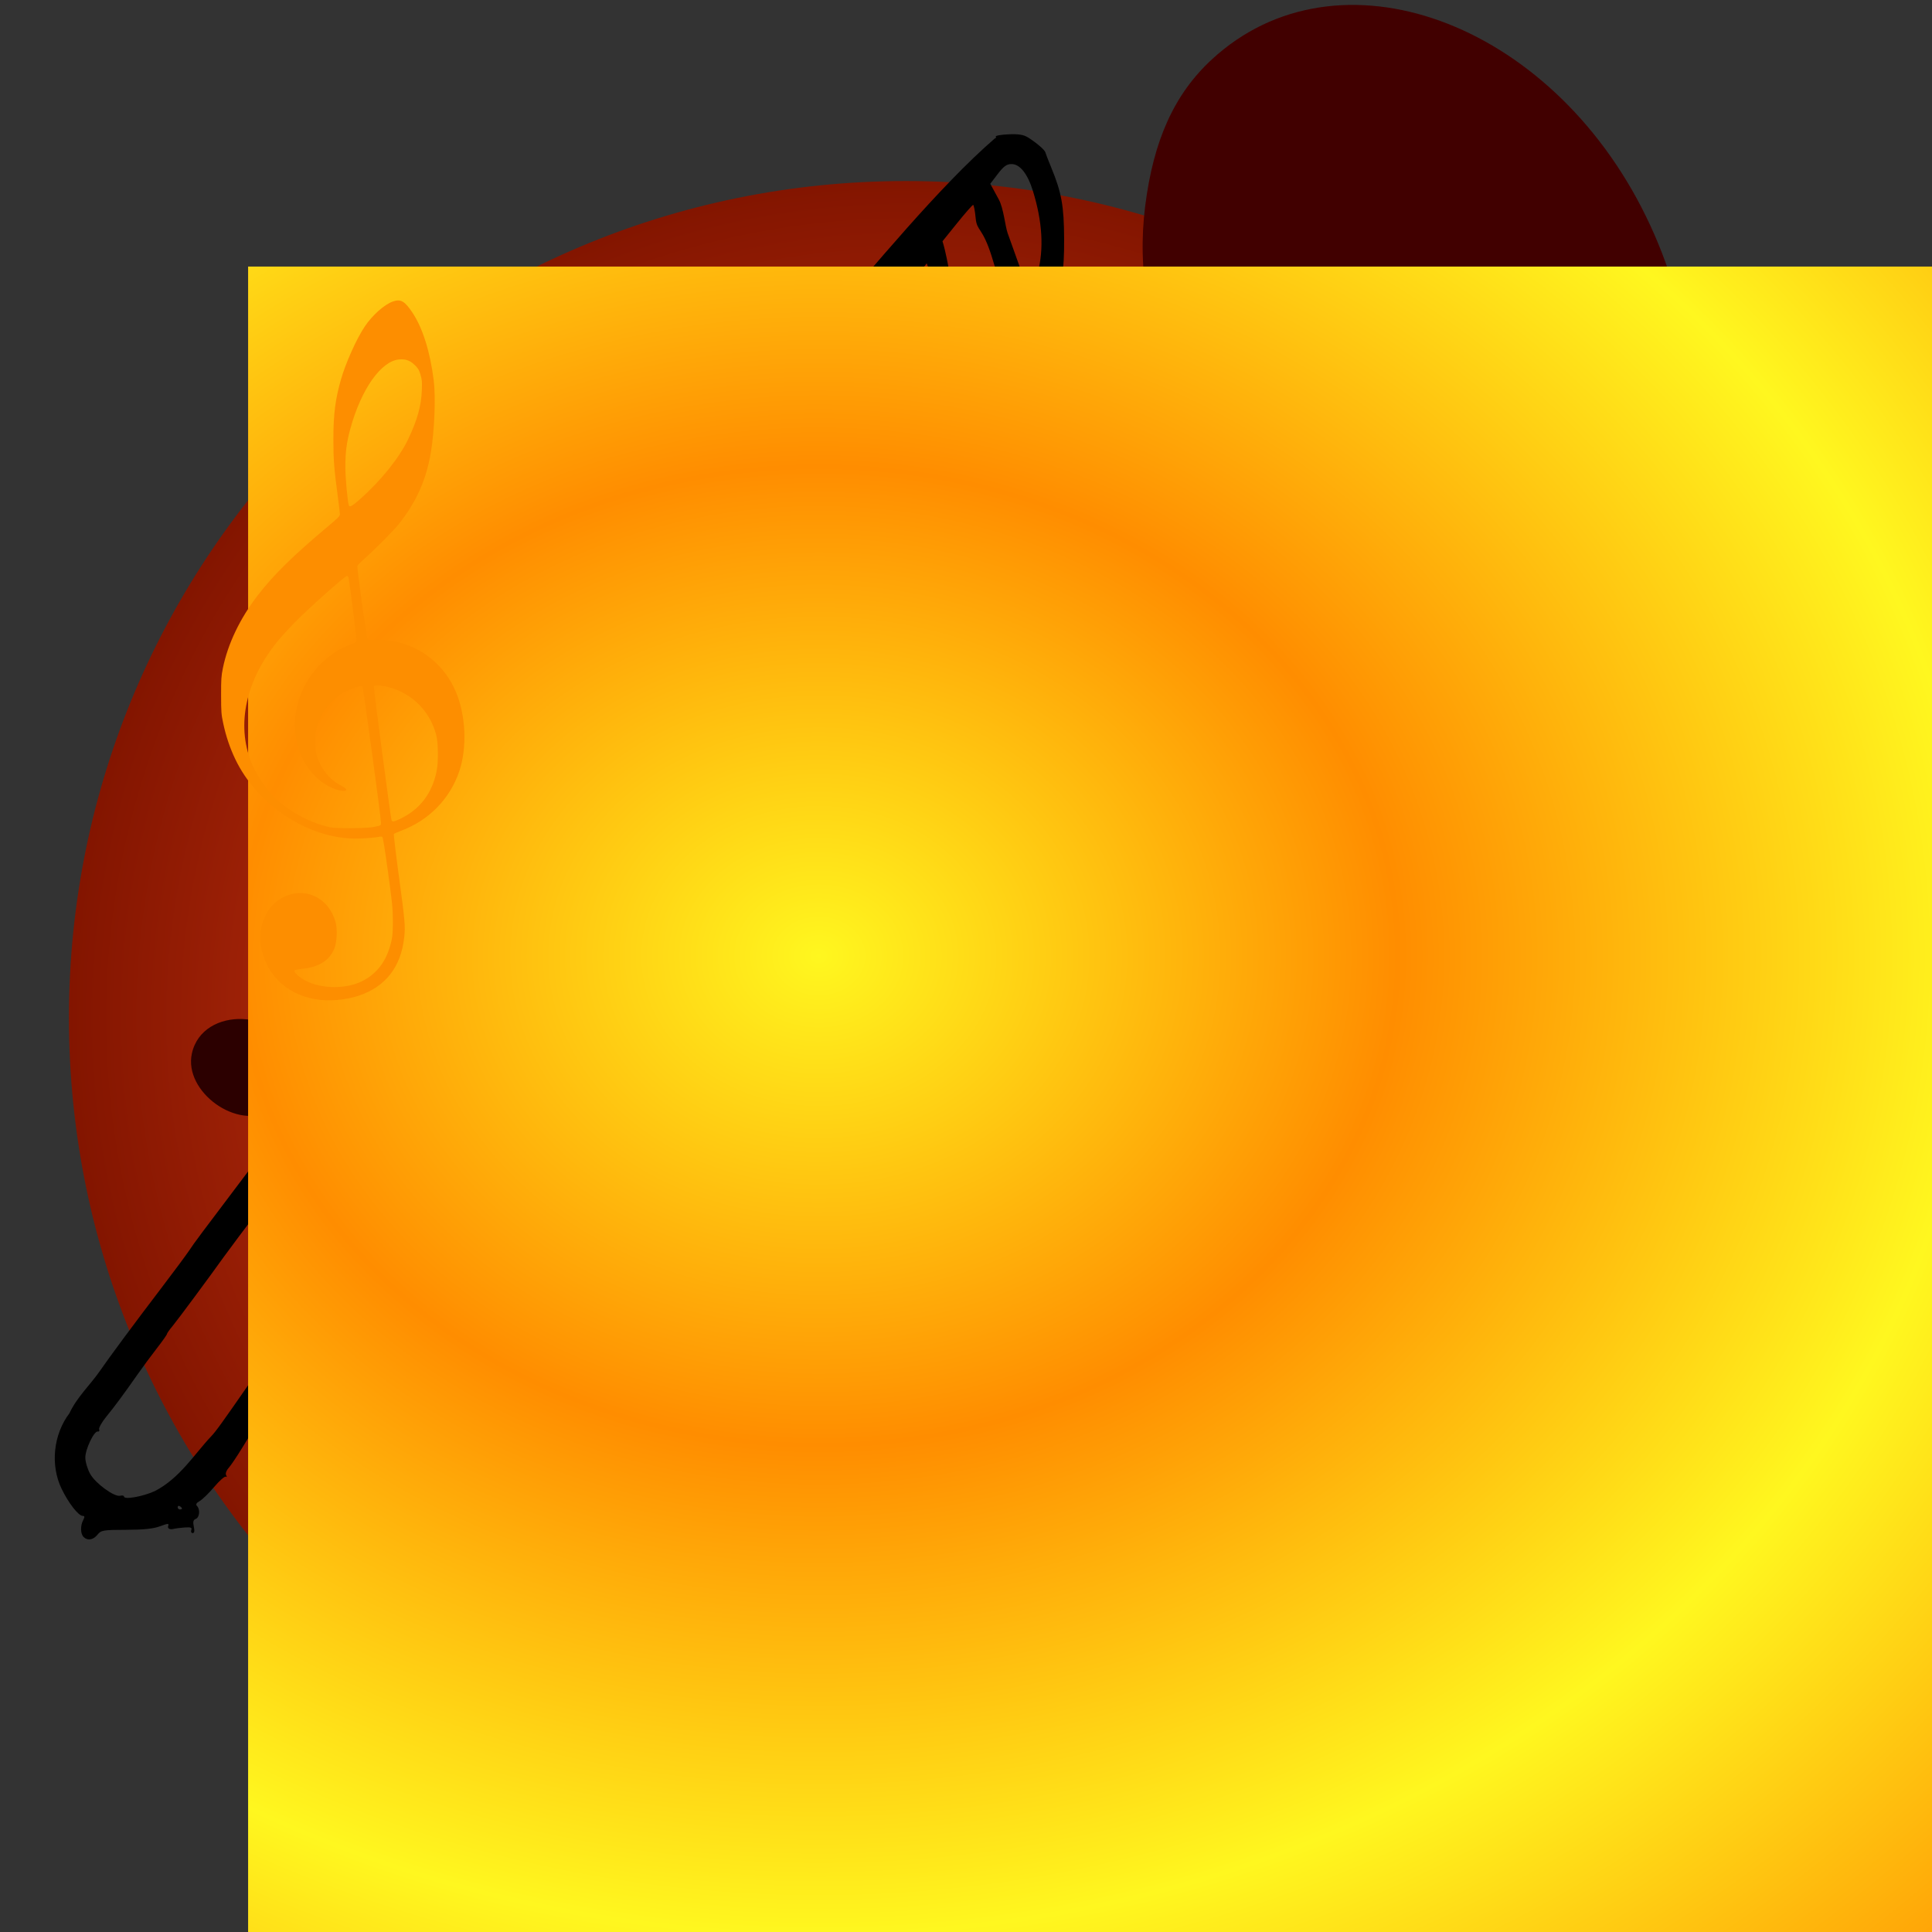 <?xml version="1.0" encoding="UTF-8" standalone="no"?>
<!-- Created with Inkscape (http://www.inkscape.org/) -->

<svg
   xmlns:dc="http://purl.org/dc/elements/1.1/"
   xmlns:cc="http://creativecommons.org/ns#"
   xmlns:rdf="http://www.w3.org/1999/02/22-rdf-syntax-ns#"
   xmlns:svg="http://www.w3.org/2000/svg"
   xmlns="http://www.w3.org/2000/svg"
   xmlns:xlink="http://www.w3.org/1999/xlink"
   xmlns:sodipodi="http://sodipodi.sourceforge.net/DTD/sodipodi-0.dtd"
   xmlns:inkscape="http://www.inkscape.org/namespaces/inkscape"
   width="1024"
   height="1024"
   id="svg2"
   version="1.1"
   inkscape:version="0.48.4 r9939"
   sodipodi:docname="icon.svg"
   inkscape:export-filename="/home/ben/Dropbox/Red Jackets/RedJacketsFakebook/images/icon_256_2.png"
   inkscape:export-xdpi="90"
   inkscape:export-ydpi="90">
  <rect width="100%" height="100%" fill="#333333" stroke="none"/>
  <defs
     id="defs4">
    <linearGradient
       id="linearGradient4052">
      <stop
         id="stop4054"
         offset="0"
         style="stop-color:#ff4d1f;stop-opacity:1;" />
      <stop
         id="stop4056"
         offset="1"
         style="stop-color:#831500;stop-opacity:1;" />
    </linearGradient>
    <linearGradient
       id="linearGradient3817">
      <stop
         style="stop-color:#a57400;stop-opacity:0;"
         offset="0"
         id="stop3819" />
      <stop
         style="stop-color:#000000;stop-opacity:0.3;"
         offset="1"
         id="stop3821" />
    </linearGradient>
    <linearGradient
       id="linearGradient3789">
      <stop
         style="stop-color:#fff71f;stop-opacity:1;"
         offset="0"
         id="stop3791" />
      <stop
         style="stop-color:#ff8d00;stop-opacity:1;"
         offset="1"
         id="stop3793" />
    </linearGradient>
    <radialGradient
       inkscape:collect="always"
       xlink:href="#linearGradient3789"
       id="radialGradient3811"
       cx="157.371"
       cy="306.106"
       fx="157.371"
       fy="306.106"
       r="54.949"
       gradientTransform="matrix(1,0,0,1.015,0,-4.504)"
       gradientUnits="userSpaceOnUse" />
    <radialGradient
       inkscape:collect="always"
       xlink:href="#linearGradient3789"
       id="radialGradient3813"
       cx="167.074"
       cy="295.735"
       fx="167.074"
       fy="295.735"
       r="65.145"
       gradientTransform="matrix(1,0,0,0.845,0,45.964)"
       gradientUnits="userSpaceOnUse"
       spreadMethod="reflect" />
    <radialGradient
       inkscape:collect="always"
       xlink:href="#linearGradient3789"
       id="radialGradient3829"
       gradientUnits="userSpaceOnUse"
       gradientTransform="matrix(1,0,0,1.015,0,-4.504)"
       cx="157.371"
       cy="306.106"
       fx="157.371"
       fy="306.106"
       r="54.949" />
    <radialGradient
       inkscape:collect="always"
       xlink:href="#linearGradient3789"
       id="radialGradient3835"
       gradientUnits="userSpaceOnUse"
       gradientTransform="matrix(1,0,0,0.845,0,45.964)"
       spreadMethod="reflect"
       cx="167.074"
       cy="295.735"
       fx="167.074"
       fy="295.735"
       r="65.145" />
    <radialGradient
       inkscape:collect="always"
       xlink:href="#linearGradient3789-3"
       id="radialGradient3813-4"
       cx="167.074"
       cy="295.735"
       fx="167.074"
       fy="295.735"
       r="65.145"
       gradientTransform="matrix(1,0,0,0.845,0,45.964)"
       gradientUnits="userSpaceOnUse"
       spreadMethod="reflect" />
    <linearGradient
       id="linearGradient3789-3">
      <stop
         style="stop-color:#fff71f;stop-opacity:1;"
         offset="0"
         id="stop3791-2" />
      <stop
         style="stop-color:#ff8d00;stop-opacity:1;"
         offset="1"
         id="stop3793-0" />
    </linearGradient>
    <radialGradient
       inkscape:collect="always"
       xlink:href="#linearGradient3789-3"
       id="radialGradient3833-9"
       gradientUnits="userSpaceOnUse"
       gradientTransform="matrix(1,0,0,0.845,0,45.964)"
       spreadMethod="reflect"
       cx="167.074"
       cy="295.735"
       fx="167.074"
       fy="295.735"
       r="65.145" />
    <linearGradient
       id="linearGradient3876">
      <stop
         style="stop-color:#fff71f;stop-opacity:1;"
         offset="0"
         id="stop3878" />
      <stop
         style="stop-color:#ff8d00;stop-opacity:1;"
         offset="1"
         id="stop3880" />
    </linearGradient>
    <radialGradient
       inkscape:collect="always"
       xlink:href="#linearGradient3789-3"
       id="radialGradient3831-5"
       gradientUnits="userSpaceOnUse"
       gradientTransform="matrix(1,0,0,0.845,0,45.964)"
       spreadMethod="reflect"
       cx="167.074"
       cy="295.735"
       fx="167.074"
       fy="295.735"
       r="65.145" />
    <linearGradient
       id="linearGradient3883">
      <stop
         style="stop-color:#fff71f;stop-opacity:1;"
         offset="0"
         id="stop3885" />
      <stop
         style="stop-color:#ff8d00;stop-opacity:1;"
         offset="1"
         id="stop3887" />
    </linearGradient>
    <radialGradient
       inkscape:collect="always"
       xlink:href="#linearGradient3789-3"
       id="radialGradient3835-8"
       gradientUnits="userSpaceOnUse"
       gradientTransform="matrix(1,0,0,0.845,0,45.964)"
       spreadMethod="reflect"
       cx="167.074"
       cy="295.735"
       fx="167.074"
       fy="295.735"
       r="65.145" />
    <linearGradient
       id="linearGradient3890">
      <stop
         style="stop-color:#fff71f;stop-opacity:1;"
         offset="0"
         id="stop3892" />
      <stop
         style="stop-color:#ff8d00;stop-opacity:1;"
         offset="1"
         id="stop3894" />
    </linearGradient>
    <radialGradient
       r="65.145"
       fy="295.735"
       fx="167.074"
       cy="295.735"
       cx="167.074"
       spreadMethod="reflect"
       gradientTransform="matrix(1,0,0,0.845,0,45.964)"
       gradientUnits="userSpaceOnUse"
       id="radialGradient3900"
       xlink:href="#linearGradient3789-3"
       inkscape:collect="always" />
    <radialGradient
       inkscape:collect="always"
       xlink:href="#linearGradient4052"
       id="radialGradient4050"
       cx="-1510"
       cy="339.714"
       fx="-1510"
       fy="339.714"
       r="404.286"
       gradientUnits="userSpaceOnUse" />
    <radialGradient
       inkscape:collect="always"
       xlink:href="#linearGradient4052"
       id="radialGradient4070"
       gradientUnits="userSpaceOnUse"
       cx="-1510"
       cy="339.714"
       fx="-1510"
       fy="339.714"
       r="404.286" />
    <radialGradient
       inkscape:collect="always"
       xlink:href="#linearGradient3789-3"
       id="radialGradient4072"
       gradientUnits="userSpaceOnUse"
       gradientTransform="matrix(1,0,0,0.845,0,45.964)"
       spreadMethod="reflect"
       cx="167.074"
       cy="295.735"
       fx="167.074"
       fy="295.735"
       r="65.145" />
    <radialGradient
       inkscape:collect="always"
       xlink:href="#linearGradient3789-3"
       id="radialGradient4074"
       gradientUnits="userSpaceOnUse"
       gradientTransform="matrix(1,0,0,0.845,0,45.964)"
       spreadMethod="reflect"
       cx="167.074"
       cy="295.735"
       fx="167.074"
       fy="295.735"
       r="65.145" />
  </defs>
  <sodipodi:namedview
     id="base"
     pagecolor="#000000"
     bordercolor="#666666"
     borderopacity="1.0"
     inkscape:pageopacity="0"
     inkscape:pageshadow="2"
     inkscape:zoom="0.7"
     inkscape:cx="545.76005"
     inkscape:cy="522.95472"
     inkscape:document-units="px"
     inkscape:current-layer="layer1"
     showgrid="false"
     inkscape:window-width="1920"
     inkscape:window-height="1022"
     inkscape:window-x="0"
     inkscape:window-y="0"
     inkscape:window-maximized="1"
     showguides="true"
     inkscape:guide-bbox="true" />
  <g
     inkscape:label="Layer 1"
     inkscape:groupmode="layer"
     id="layer1"
     transform="translate(0,-28.362)">
    <g
       id="g4058"
       transform="matrix(1.097,0,0,1.097,-48.09,-36.55)">
      <path
         transform="translate(1991.429,211.219)"
         d="M -1105.714,339.714 C -1105.714,562.995 -1286.719,744 -1510,744 c -223.281,0 -404.286,-181.005 -404.286,-404.286 0,-223.281 181.005,-404.286 404.286,-404.286 223.281,0 404.286,181.005 404.286,404.286 z"
         sodipodi:ry="404.28571"
         sodipodi:rx="404.28571"
         sodipodi:cy="339.71429"
         sodipodi:cx="-1510"
         id="path4042"
         style="fill:url(#radialGradient4070);fill-opacity:1;stroke:none"
         sodipodi:type="arc" />
      <path
         sodipodi:nodetypes="sscssssscscccsssssssssscsssccsssssscssssscsscsscsccsscccscscscccsccsssssccscsssssssssscsscssscscsssssscssscsssssssssscssssssscscsscscssssssscscscsssscsscssssscssscssscssscsssccssscscsscsscsscssssscccccccscscsscssccsssssccscccccc"
         inkscape:connector-curvature="0"
         id="path4036"
         d="m 684.195,739.871 c -33.752,-2.217 -48.724,-5.568 -73.163,-16.376 -8.634,-3.819 -16.343,-6.299 -17.13,-5.512 -2.368,2.368 -23.319,-9.452 -43.072,-24.301 -30.878,-23.211 -58.558,-65.099 -70.671,-106.943 -8.277,-28.592 -1.121,-69.202 17.918,-101.689 14.686,-25.059 52.925,-60.673 83.303,-77.582 3.326,-1.852 12.077,-6.643 19.447,-10.648 7.369,-4.005 15.086,-10.529 17.148,-14.498 5.253,-10.11 3.61,-36.991 -2.261,-36.991 -5.73,0 -8.814,-4.288 -6.82,-9.483 1.193,-3.11 2.531,-3.263 5.679,-0.65 3.453,2.866 4.166,-1.089 4.415,-24.488 0.163,-15.348 1.19,-31.094 2.283,-34.991 1.389,-4.955 -0.872,-12.764 -7.519,-25.972 -15.09,-29.983 -20.535,-59.76 -16.625,-90.935 4.008,-31.964 14.152,-54.273 32.273,-70.976 60.734,-55.983 163.496,-18.777 209.725,75.933 46.55,95.369 12.517,190.569 -70.509,197.234 -19.076,1.531 -53.849,-6.646 -68.174,-16.032 -6.632,-4.346 -6.716,-4.217 -8.785,13.614 -2.002,17.246 -1.647,18.657 8.467,33.636 25.15,37.249 32.28,44.359 51.738,51.591 l 18.538,6.891 2.847,-11.002 c 6.113,-23.621 5.516,-28.206 -4.003,-30.765 -4.808,-1.292 -14.187,-1.126 -20.842,0.369 -15.075,3.387 -18.171,0.523 -13.788,-12.755 l 3.421,-10.366 11.644,5.626 c 6.404,3.094 14.992,5.626 19.084,5.626 11.927,0 38.435,6.192 45.431,10.612 6.006,3.795 9.961,12.612 14.108,31.461 1.009,4.585 4.33,8.514 8.011,9.476 3.53,0.923 5.412,3.059 4.293,4.87 -1.097,1.775 -3.241,2.456 -4.766,1.513 -3.672,-2.269 -3.531,-0.927 2.87,27.37 3.019,13.346 9.551,31.434 14.515,40.195 26.938,47.545 30.009,100.497 7.936,136.833 -17.662,29.074 -34.035,42.797 -74.243,62.224 -40.454,19.546 -50.565,21.306 -102.721,17.88 z m -52.393,-26.654 c -1.479,-1.389 -10.058,-6.274 -19.065,-10.856 -16.895,-8.595 -26.532,-15.054 -52.105,-34.925 l -14.887,-11.568 14.887,13.647 c 8.188,7.506 20.586,17.291 27.551,21.744 8.736,5.585 12.184,9.61 11.116,12.975 -0.977,3.078 0.796,5.924 4.807,7.713 8.051,3.593 31.305,4.658 27.695,1.269 z m 13.439,-34.035 c -4.236,-3.791 -20.594,-10.521 -20.594,-8.473 0,1.364 3.685,3.935 8.188,5.715 8.459,3.343 14.579,4.704 12.406,2.759 z m 57.731,-16.01 c -2.575,-7.779 -5.54,-15.113 -6.589,-16.298 -1.05,-1.185 -7.905,1.824 -15.236,6.686 -7.33,4.863 -15.002,8.847 -17.049,8.854 -2.047,0.006 -3.722,1.353 -3.722,2.99 0,1.638 -0.044,3.982 -0.099,5.21 -0.115,2.596 16.974,5.669 34.903,6.277 l 12.473,0.423 -4.681,-14.143 z m 24.949,5.147 c -2.635,-6.981 -2.531,-10.38 0.465,-15.177 2.123,-3.4 3.433,-6.386 2.91,-6.636 -0.523,-0.25 -5.308,-2.877 -10.633,-5.837 -16.599,-9.227 -18.026,-4.685 -7.536,23.991 3.595,9.828 6.144,12.654 11.41,12.654 6.309,0 6.544,-0.626 3.385,-8.996 z m -131.56,-3.537 c -14.95,-10.693 -39.4,-36.83 -45.798,-48.959 -3.324,-6.301 -6.103,-10.363 -6.175,-9.027 -0.468,8.64 22.274,37.134 42.224,52.904 8.112,6.412 15.634,11.617 16.715,11.565 1.081,-0.052 -2.054,-2.969 -6.967,-6.483 z m 161.791,0.576 c 6.358,-5.298 6.553,-6.214 2.242,-10.525 -5.268,-5.268 -13.943,-3.721 -19.991,3.566 -3.252,3.919 -2.964,5.342 1.789,8.817 7.129,5.213 7.531,5.166 15.959,-1.858 z m 61.793,-12.363 c 10.4,-11.205 25.084,-34.476 19.624,-31.101 -1.962,1.213 -5.769,6.462 -8.46,11.666 -2.691,5.204 -11.056,15.349 -18.588,22.545 -7.532,7.196 -11.015,11.672 -7.74,9.947 3.275,-1.725 10.099,-7.601 15.164,-13.057 z m -180.411,8.048 c 0,-2.399 2.68,-5.795 5.955,-7.548 3.275,-1.753 5.955,-2.479 5.955,-1.613 0,0.866 6.233,-3.184 13.852,-9 7.619,-5.815 18.997,-13.511 25.285,-17.101 8.563,-4.888 11.439,-8.44 11.456,-14.146 0.033,-10.907 4.032,-14.812 36.32,-35.46 28.278,-18.084 28.786,-18.611 25.477,-26.393 -1.857,-4.367 -5.112,-10.039 -7.232,-12.602 -2.12,-2.564 -4.732,-9.263 -5.804,-14.887 -4.301,-22.562 -14.456,-34.051 -40.733,-46.081 -31.593,-14.464 -67.597,-12.77 -102.835,4.839 -77.845,38.9 -68.27,130.337 18.747,179.019 11.303,6.324 13.557,6.485 13.557,0.974 z m 14.316,1.161 c -0.587,-1.76 -2.34,-3.201 -3.895,-3.201 -1.556,0 -3.309,1.44 -3.896,3.201 -0.587,1.76 1.166,3.201 3.896,3.201 2.729,0 4.482,-1.44 3.895,-3.201 z m 136.044,-20.29 c 8.188,-5.721 15.477,-10.846 16.199,-11.391 0.721,-0.544 -0.787,-3.088 -3.352,-5.653 -4.233,-4.233 -5.531,-4.214 -14.063,0.198 -5.17,2.673 -8.745,5.92 -7.945,7.215 0.8,1.295 -0.202,2.354 -2.228,2.354 -2.025,0 -7.369,2.415 -11.874,5.367 -7.72,5.059 -7.906,5.682 -3.232,10.847 5.403,5.97 4.924,6.132 26.494,-8.938 z m -53.594,-9.261 c -1.012,-1.638 -3.436,-2.957 -5.386,-2.932 -2.131,0.027 -1.764,1.198 0.92,2.932 5.72,3.697 6.751,3.697 4.466,0 z m 84.159,-19.554 c -1.007,-1.007 -4.683,-0.927 -8.168,0.18 -5.176,1.643 -5.673,2.81 -2.713,6.376 3.177,3.828 4.182,3.806 8.167,-0.18 2.5,-2.5 3.721,-5.369 2.713,-6.376 z m -281.091,-20.666 c -0.948,-2.47 -2.859,-11.514 -4.247,-20.098 l -2.523,-15.606 1.139,17.044 c 1.048,15.672 3.03,23.152 6.134,23.152 0.671,0 0.444,-2.021 -0.504,-4.492 z m 211.819,-5.617 c 3.275,-2.524 4.615,-4.626 2.977,-4.67 -1.637,-0.044 -6.997,3.334 -11.91,7.506 -9.147,7.769 -1.801,5.436 8.932,-2.837 z m 41.684,-3.236 c 5.955,-4.849 5.955,-4.849 0,-1.925 -3.275,1.608 -8.634,5.105 -11.91,7.772 -5.955,4.849 -5.955,4.849 0,1.925 3.275,-1.608 8.634,-5.105 11.91,-7.772 z m 55.037,0.69 c -0.024,-3.685 -1.344,-8.709 -2.932,-11.165 -2.147,-3.322 -2.898,-1.606 -2.932,6.699 -0.024,6.141 1.294,11.165 2.932,11.165 1.638,0 2.957,-3.015 2.932,-6.699 z m -4.392,-23.819 c -2.901,-10.437 -11.259,-29.212 -12.468,-28.004 -1.316,1.316 11.243,34.703 13.053,34.703 0.702,0 0.438,-3.015 -0.586,-6.699 z m -307.249,-23.075 c 1.183,-8.947 0.895,-11.42 -0.865,-7.444 -2.518,5.686 -4.221,24.669 -1.981,22.083 0.591,-0.682 1.872,-7.27 2.846,-14.639 z m 240.229,12.274 c 0,-1.437 -2.01,-4.281 -4.466,-6.319 -4.848,-4.023 -5.454,-3.061 -2.659,4.223 1.913,4.986 7.125,6.519 7.125,2.097 z m 19.328,-9.827 c 4.693,-2.138 7.073,-5.139 6.095,-7.687 -0.882,-2.299 -1.604,-6.696 -1.604,-9.771 0,-7.716 -20.187,-13.939 -29.335,-9.043 -9.534,5.102 -7.762,13.188 4.771,21.77 6.141,4.205 11.437,7.779 11.77,7.942 0.332,0.163 4.069,-1.282 8.303,-3.211 z m 16.401,-34.934 c 0,-1.492 -4.244,-6.284 -9.431,-10.648 -8.402,-7.07 -9.731,-7.399 -12.183,-3.019 -3.163,5.653 -3.501,5.185 8.215,11.402 10.386,5.511 13.398,6.021 13.398,2.265 z m -32.367,-14.091 c 1.196,-3.04 2.268,-6.913 2.383,-8.607 0.312,-4.589 -17.277,-14.078 -22.43,-12.101 -2.528,0.97 -3.677,0.437 -2.647,-1.229 2.929,-4.739 -3.397,-3.378 -7.549,1.624 -2.894,3.488 -2.995,6.128 -0.426,11.165 1.851,3.629 4.682,10.239 6.293,14.688 2.83,7.819 3.251,7.955 12.565,4.039 5.3,-2.229 10.616,-6.539 11.811,-9.579 z m 42.443,-31.097 c -3.904,-16.52 -7.155,-31.593 -7.224,-33.496 -0.124,-3.425 -13.975,28.201 -15.473,35.33 -0.554,2.639 24.801,26.873 29.396,28.096 0.22,0.058 -2.795,-13.41 -6.699,-29.93 z m -244.913,15.894 c 3.704,-4.722 3.598,-4.828 -1.124,-1.124 -2.866,2.248 -5.21,4.592 -5.21,5.21 0,2.451 2.445,0.873 6.335,-4.086 z m 167.666,-9.387 c 0.913,-1.478 -2.557,-4.158 -7.712,-5.955 -12.954,-4.516 -14.062,-3.995 -5.922,2.786 7.738,6.447 11.122,7.233 13.634,3.168 z m 54.298,-28.578 c 7.335,-21.746 6.164,-26.197 -6.466,-24.579 -4.824,0.618 -6.593,4.404 -9.405,20.115 -2.444,13.655 -2.535,20.478 -0.311,23.174 5.443,6.597 9.054,2.422 16.182,-18.71 z m -53.436,14.579 c -0.989,-0.989 -3.557,-1.095 -5.707,-0.235 -2.375,0.95 -1.67,1.656 1.799,1.799 3.139,0.129 4.897,-0.574 3.908,-1.564 z M 668.036,433.864 c 1.757,-1.203 4.06,-4.532 5.117,-7.398 2.284,-6.19 14.809,-6.967 19.584,-1.215 1.824,2.198 2.576,4.736 1.671,5.641 -0.905,0.905 4.272,2.121 11.504,2.703 l 13.149,1.059 -7.477,-11.91 c -4.112,-6.55 -10.864,-16.379 -15.005,-21.842 l -7.527,-9.932 -5.299,10.33 c -2.915,5.681 -11.565,15.845 -19.224,22.587 -12.498,11.001 -13.195,12.252 -6.806,12.211 3.915,-0.024 8.556,-1.03 10.313,-2.233 z m 19.136,-3.676 c 0,-1.638 -2.01,-2.977 -4.466,-2.977 -2.456,0 -4.466,1.34 -4.466,2.977 0,1.638 2.01,2.977 4.466,2.977 2.456,0 4.466,-1.34 4.466,-2.977 z m -36.161,-81.627 c 0.374,-7.23 -0.38,-13.8 -1.677,-14.6 -1.296,-0.8 -2.455,5.116 -2.575,13.146 -0.271,18.167 3.323,19.396 4.251,1.454 z m -0.482,-39.647 c -0.755,-2.897 -1.422,-1.248 -1.483,3.665 -0.061,4.913 0.557,7.283 1.373,5.267 0.816,-2.016 0.865,-6.035 0.11,-8.932 z"
         style="fill:#410000;fill-opacity:1" />
      <path
         inkscape:connector-curvature="0"
         id="path4023"
         d="m 692.019,751.567 c -5.907,-3.423 -5.626,-4.718 4.227,-19.473 4.841,-7.249 8.717,-13.275 8.614,-13.391 -0.176,-0.198 -10.012,2.59 -20.449,5.795 -7.554,2.32 -26.165,7.636 -36.339,10.379 -11.114,2.997 -12.32,2.665 -13.584,-3.742 -1.003,-5.083 -0.224,-6.371 4.765,-7.873 8.343,-2.511 76.043,-21.481 76.664,-21.481 1.142,0 3.605,-3.313 15.994,-21.512 5.454,-8.011 15.125,-22.094 21.492,-31.294 6.367,-9.2 12.201,-17.707 12.965,-18.904 0.764,-1.197 2.678,-3.992 4.252,-6.211 1.575,-2.219 6.71,-9.661 11.411,-16.537 4.701,-6.876 10.914,-15.956 13.806,-20.179 2.892,-4.222 5.884,-8.649 6.648,-9.838 3.252,-5.058 12.595,-18.44 13.659,-19.563 0.637,-0.672 1.158,-1.478 1.158,-1.79 0,-0.313 0.417,-1.072 0.926,-1.687 0.509,-0.615 3.21,-4.362 6.001,-8.326 2.791,-3.964 7.589,-10.423 10.662,-14.354 3.073,-3.931 8.303,-10.689 11.623,-15.018 3.32,-4.329 6.633,-8.588 7.363,-9.464 0.73,-0.876 2.157,-3.221 3.173,-5.211 1.923,-3.769 3.781,-5.068 6.021,-4.209 2.83,1.086 2.353,6.648 -0.719,8.391 -0.746,0.423 -6.937,10.354 -13.759,22.069 -11.311,19.425 -23.429,38.109 -57.058,87.976 -6.526,9.677 -18.024,26.763 -25.551,37.968 -7.527,11.205 -14.165,21.017 -14.753,21.805 -2.376,3.182 -11.718,17.328 -11.718,17.744 0,0.245 3.646,-0.544 8.103,-1.753 4.457,-1.209 10.603,-2.766 13.659,-3.46 3.056,-0.693 12.224,-3.23 20.373,-5.637 8.149,-2.407 18.984,-5.553 24.078,-6.992 18.3,-5.169 38.168,-10.992 61.583,-18.047 12.546,-3.78 43.452,-11.784 64.361,-16.669 8.149,-1.904 15.475,-4.027 16.279,-4.718 1.809,-1.555 5.662,-1.634 7.15,-0.146 2.801,2.801 -0.293,7.223 -5.054,7.223 -1.528,0 -14.83,4.384 -29.561,9.743 -25.339,9.217 -46.057,15.889 -77.716,25.027 -7.64,2.205 -18.267,5.32 -23.614,6.922 -5.348,1.602 -10.974,3.247 -12.502,3.656 -3.845,1.03 -39.656,11.546 -50.933,14.957 -13.697,4.143 -17.091,5.117 -22.45,6.443 -6.617,1.637 -5.091,-0.23 -30.61,37.434 -2.689,3.969 -4.686,5.745 -6.671,5.933 -0.255,0.024 -2.041,-0.87 -3.969,-1.988 z m 113.579,-171.562 c 0.293,-0.764 0.174,-1.389 -0.265,-1.389 -0.439,0 -1.038,0.625 -1.331,1.389 -0.293,0.764 -0.174,1.389 0.265,1.389 0.439,0 1.038,-0.625 1.331,-1.389 z m 14.945,-21.762 c 0.315,-0.509 0.131,-0.926 -0.408,-0.926 -0.539,0 -0.981,0.417 -0.981,0.926 0,0.509 0.184,0.926 0.408,0.926 0.225,0 0.666,-0.417 0.981,-0.926 z"
         style="fill:#000000" />
      <path
         inkscape:connector-curvature="0"
         id="path3997"
         d="m 661.588,987.738 c -27.945,-14.194 -40.357,-50.775 -31.71,-93.451 l 4.102,-20.244 -6.59,-7.882 c -12.89,-15.418 -52.068,-46.796 -82.457,-66.039 l -30.847,-19.534 -1.937,9.232 c -1.065,5.078 -5.241,19.555 -9.281,32.172 -5.622,17.559 -6.741,24.066 -4.775,27.74 3.529,6.593 -2.466,17.694 -13.107,24.27 -4.534,2.802 -10.285,7.351 -12.781,10.109 -5.19,5.735 -16.113,6.791 -16.113,1.558 0,-1.901 -14.714,-12.607 -32.698,-23.791 -17.984,-11.184 -45.067,-29.062 -60.185,-39.729 -15.118,-10.667 -28.444,-19.39 -29.613,-19.383 -1.169,0.01 -6.013,9.44 -10.763,20.964 -6.795,16.483 -9.69,20.943 -13.573,20.91 -6.85,-0.059 -24.96,-8.576 -27.509,-12.938 -1.157,-1.981 -5.714,-5.446 -10.125,-7.701 -4.411,-2.255 -8.02,-5.153 -8.02,-6.44 0,-1.288 -3.609,-4.177 -8.02,-6.42 -4.411,-2.243 -8.382,-4.392 -8.825,-4.775 -0.442,-0.383 2.716,-8.718 7.019,-18.522 7.905,-18.011 7.569,-21.952 -1.881,-22.069 -1.688,-0.02 -6.483,-4.757 -10.655,-10.526 -4.172,-5.768 -10.565,-12.046 -14.205,-13.949 -3.641,-1.904 -9.951,-5.988 -14.023,-9.076 -7.347,-5.572 -7.4,-5.787 -6.997,-28.343 0.225,-12.501 1.102,-26.436 1.952,-30.967 1.704,-9.08 16.287,-36.298 23.726,-44.281 4.727,-5.072 4.702,-5.093 -24.296,-20.24 -20.952,-10.944 -30.044,-14.52 -32.682,-12.852 -15.909,10.06 -42.245,-8.828 -38.171,-27.377 5.125,-23.333 43.785,-21.71 49.278,2.068 1.348,5.835 6.271,8.912 37.41,23.377 19.722,9.162 39.248,16.657 43.391,16.657 4.144,0 16.945,4.513 28.446,10.028 19.406,9.306 27.759,10.826 27.759,5.052 0,-1.292 3.054,-3.054 6.786,-3.915 5.33,-1.23 8.21,-4.707 13.419,-16.2 5.638,-12.439 6.086,-14.94 2.985,-16.676 -3.795,-2.124 -2.345,-10.37 1.822,-10.37 1.251,0 8.874,3.332 16.94,7.403 8.066,4.072 16.826,7.403 19.467,7.403 7.532,0 27.425,9.348 27.383,12.868 -0.067,5.596 -4.287,10.104 -8.092,8.644 -4.998,-1.918 -17.583,25.63 -15.174,33.217 1.443,4.545 1.995,4.743 3.872,1.389 2.8,-5.004 17.552,-14.167 22.809,-14.167 6.053,0 13.899,9.055 13.899,16.041 0,8.743 -4.409,7.656 -6.829,-1.683 -2.904,-11.205 -6.76,-11.22 -17.912,-0.068 -14.472,14.471 -13.332,17.945 9.318,28.405 10.519,4.858 58.531,27.842 106.692,51.075 66.06,31.867 95.35,44.632 119.254,51.971 17.428,5.351 35.043,9.729 39.145,9.729 5.197,0 10.887,-3.018 18.77,-9.958 23.525,-20.708 57.902,-31.119 81.593,-24.71 14.149,3.827 30.472,19.169 37.603,35.342 11.156,25.299 6.373,73.139 -10.661,106.645 -13.331,26.222 -38.192,55.831 -61.098,72.768 -27.491,20.327 -62.768,27.632 -83.236,17.236 z M 456.094,844.852 c 0,-2.912 -4.813,-6.026 -6.581,-4.259 -1.768,1.768 1.347,6.581 4.259,6.581 1.277,0 2.322,-1.045 2.322,-2.322 z m -24.573,-17.285 c -15.493,-10.683 -87.837,-53.888 -88.733,-52.993 -1.348,1.348 -5.367,-1.497 46.593,32.984 29.726,19.727 45.942,29.129 46.637,27.043 0.587,-1.759 -1.437,-4.925 -4.497,-7.035 z m 46.678,-24.462 c 6.833,-22.946 6.79,-41.193 -0.106,-44.884 -2.831,-1.515 -5.373,-2.387 -5.649,-1.938 -0.276,0.449 -4.491,12.851 -9.367,27.56 l -8.865,26.743 7.727,4.712 c 4.25,2.591 8.513,4.716 9.473,4.721 0.961,0 4.014,-7.606 6.786,-16.914 z m -22.247,-27.112 c 4.15,-11.255 7.545,-22.012 7.545,-23.905 0,-1.893 -6.389,-7.78 -14.198,-13.083 -14.171,-9.623 -68.996,-39.898 -72.253,-39.898 -0.945,0 -6.772,11.628 -12.949,25.84 l -11.231,25.84 13.438,7.278 13.438,7.278 -1.527,-8.141 c -2.66,-14.179 10.463,-33.24 22.971,-33.363 13.928,-0.138 19.858,18.554 10.668,33.626 l -4.737,7.769 12.119,7.533 c 7.433,4.62 11.629,8.81 10.852,10.835 -0.762,1.985 2.429,5.413 8.004,8.6 5.099,2.914 9.506,5.063 9.793,4.776 0.287,-0.287 3.917,-9.731 8.067,-20.986 z m -52.854,-18.775 c 6.736,-11.494 7.67,-25.966 1.802,-27.892 -4.255,-1.397 -17.3,12.174 -19.278,20.055 -0.895,3.567 -0.931,9.262 -0.079,12.655 2.485,9.902 10.165,7.794 17.556,-4.817 z M 240.164,716.382 c -4.072,-2.697 -8.514,-4.873 -9.871,-4.837 -4.18,0.112 8.922,9.774 13.229,9.756 2.633,-0.01 1.46,-1.728 -3.358,-4.919 z m 47.725,-8.753 c 3.994,-8.765 3.658,-9.105 -2.848,-2.88 -3.142,3.005 -5.297,6.297 -4.79,7.315 1.772,3.557 4.797,1.801 7.638,-4.435 z m -19.346,-8.486 c 0,-8.021 5.782,-27.181 8.203,-27.181 1.234,0 1.501,2.499 0.594,5.553 -8.468,28.49 1.18,35.886 13.897,10.653 2.782,-5.52 7.143,-12.023 9.691,-14.451 9.162,-8.731 6.052,-12.967 -19.336,-26.332 l -23.969,-12.618 -6.261,4.625 c -6.487,4.792 -20.867,31.223 -23.39,42.994 -1.121,5.23 -0.641,6.414 2.164,5.338 1.982,-0.761 10.603,2.583 19.156,7.431 18.122,10.271 19.253,10.505 19.253,3.99 z m 111.644,-75.92 c 4.29,-9.885 5.321,-14.724 3.399,-15.951 -1.688,-1.077 -4.792,2.277 -7.994,8.637 -7.937,15.766 -9.302,21.504 -5.116,21.504 1.968,0 6.303,-6.334 9.712,-14.19 z m -17.997,-8.27 c 5.074,-11.794 5.027,-17.024 -0.153,-17.024 -3.125,0 -15.069,26.737 -13.255,29.672 2.759,4.464 8.293,-0.756 13.408,-12.648 z"
         style="fill:#2c0000;fill-opacity:1" />
      <path
         sodipodi:nodetypes="ccscccscsscccccccsccscssscccsscccssccssssccssccssssssccccssccscssssccssscscccsccssscccsscssccsssccssssccsccscccscsccsccccccscsscssccccssccssscscccccscscsscssscscssssccccscsccccccsccccsccssccsccccccscccccsccssssscccccccscccccsscssssssccccccscssccccccscccccscccccccccssccccccccccsscscscccccccsscsccsscccsssscsssscss"
         inkscape:connector-curvature="0"
         id="path4010"
         d="m 84.214,801.761 c -1.531,-1.531 -1.613,-5.473 -0.171,-8.168 0.797,-1.49 0.738,-2.009 -0.228,-2.009 -2.063,0 -6.88,-6.181 -10.231,-13.128 -5.515,-11.435 -3.967,-26.271 3.804,-36.459 3.508,-7.624 10.174,-13.929 14.406,-20.015 5.242,-7.57 16.72,-23.06 30.207,-40.765 5.763,-7.565 11.732,-15.616 13.266,-17.891 3.106,-4.608 3.04,-4.52 33.029,-44.237 39.719,-52.605 42.676,-56.466 43.834,-57.231 0.635,-0.42 0.717,-0.77 0.182,-0.779 -0.535,-0.011 0.179,-1.301 1.586,-2.871 3.914,-4.045 6.368,-8.783 10.511,-12.547 0.449,-0.19 0.819,-0.891 0.822,-1.558 6.766,-6.9 13.963,-21.102 20.813,-27.69 0.313,-0.286 1.672,-2.155 3.02,-4.154 1.348,-1.999 3.87,-5.153 5.605,-7.009 1.735,-1.856 2.799,-3.375 2.366,-3.375 -0.433,0 0.873,-1.752 2.902,-3.894 2.03,-2.142 3.695,-4.133 3.7,-4.425 0,-0.292 3.544,-5.199 7.865,-10.903 20.144,-26.594 22.562,-29.999 21.547,-30.337 -1.379,-0.46 -9.251,-5.667 -13.257,-8.77 -1.685,-1.305 -2.676,-1.744 -2.2,-0.976 0.475,0.769 -4.389,-3.913 -10.81,-10.405 -13.286,-13.432 -20.85,-23.014 -26.739,-33.869 -2.246,-4.141 -4.471,-7.178 -4.944,-6.749 -0.473,0.429 -0.532,0.209 -0.132,-0.488 0.401,-0.697 0.064,-2.566 -0.747,-4.154 -2.469,-4.83 -5.879,-20.062 -5.879,-26.259 0,-10.093 4.951,-22.539 10.661,-26.8 1.009,-0.753 1.521,-1.877 1.137,-2.497 -0.383,-0.62 -0.236,-0.843 0.328,-0.494 0.564,0.348 2.622,-0.428 4.574,-1.726 7.058,-4.693 24.592,-6.104 39.002,-3.138 7.483,1.54 22.884,7.184 27.541,10.092 1.556,0.972 2.694,0.79 5.813,-0.929 2.133,-1.176 3.767,-2.677 3.631,-3.337 -0.136,-0.66 0.383,-0.958 1.153,-0.662 0.77,0.295 2.817,-0.656 4.551,-2.114 1.733,-1.458 3.474,-2.651 3.87,-2.651 1.727,0 9.756,-6.636 9.172,-7.582 -0.356,-0.575 -0.184,-0.76 0.382,-0.41 2.24,1.385 37.65,-32.192 62.114,-58.898 5.711,-6.235 13.692,-14.879 17.736,-19.21 8.609,-9.22 14.401,-15.628 19.262,-21.31 26.433,-30.74 58.833,-70.161 85.305,-92.998 0.477,0 0.644,-0.363 0.37,-0.806 -0.274,-0.443 2.474,-0.94 6.107,-1.103 4.916,-0.221 7.351,0.173 9.523,1.541 4.075,2.566 8.068,6.002 8.332,7.172 0.123,0.542 1.402,3.845 2.843,7.341 5,12.13 6.163,18.608 6.223,34.66 0.059,15.687 -1.03,21.562 -5.693,30.708 -1.883,6.59 -4.214,8.173 -8.833,14.588 -1.689,2.354 -6.446,8.662 -10.57,14.018 -13.526,22.619 -18.658,22.858 -29.901,39.436 -3.872,5.743 -7.555,11.009 -8.184,11.703 -0.628,0.694 -1.61,1.999 -2.181,2.901 -0.571,0.902 -3.141,4.559 -5.711,8.126 -2.57,3.567 -5.141,7.249 -5.714,8.18 -0.572,0.932 -3.142,4.675 -5.711,8.317 -2.569,3.643 -5.138,7.368 -5.709,8.278 -0.571,0.91 -3.725,5.66 -7.009,10.556 -3.284,4.895 -5.971,10.053 -5.971,11.462 0,2.397 -4.308,8.251 -6.072,8.251 -1.171,0 -10.888,13.507 -10.888,15.134 0,0.764 -0.332,1.184 -0.739,0.932 -5.481,8.967 -14.024,17.563 -19.164,23.979 -1.999,2.439 -3.634,4.693 -3.634,5.009 0,0.316 -3.764,5.844 -8.364,12.286 -4.6,6.442 -12.427,17.469 -17.393,24.506 -4.966,7.036 -10.781,15.083 -12.923,17.881 -2.142,2.798 -3.894,5.374 -3.894,5.723 0,0.349 -1.675,2.679 -3.723,5.178 -2.291,2.795 -3.425,5.06 -2.949,5.886 0.426,0.738 0.41,1.014 -0.035,0.613 -1.056,-0.952 -2.477,0.545 -7.097,7.479 -5.072,7.612 -10.793,15.835 -11.965,17.199 -5.28,8.112 -11.077,16.305 -17.268,23.96 -1.459,1.792 -2.653,3.705 -2.653,4.252 0,0.547 -0.935,1.84 -2.077,2.874 -1.142,1.034 -2.077,2.324 -2.077,2.867 0,0.543 -1.051,2.281 -2.336,3.862 -1.285,1.581 -3.127,3.985 -4.093,5.342 -0.966,1.357 -2.934,4.102 -4.374,6.101 -3.774,5.239 -10.025,14.103 -15.012,21.287 -2.379,3.427 -7.353,10.436 -11.054,15.576 -3.701,5.14 -7.626,10.981 -8.722,12.98 -1.096,1.999 -2.866,4.569 -3.932,5.711 -1.066,1.142 -3.56,4.413 -5.542,7.269 -1.982,2.856 -3.871,5.426 -4.198,5.711 -0.327,0.286 -2.897,3.986 -5.711,8.222 -2.814,4.237 -6.34,9.544 -7.834,11.795 -1.495,2.25 -3.177,4.391 -3.739,4.757 -0.562,0.366 -1.607,1.778 -2.323,3.136 -1.273,2.415 -11.38,17.008 -13.582,19.608 -0.61,0.721 -3.685,5.16 -6.831,9.865 -3.147,4.704 -6.861,9.834 -8.254,11.4 -1.393,1.566 -2.532,3.088 -2.532,3.384 0,0.295 -3.154,4.913 -7.009,10.261 -3.855,5.348 -7.71,10.762 -8.567,12.031 -0.857,1.269 -5.48,7.754 -10.275,14.41 -4.795,6.656 -9.891,13.96 -11.325,16.232 -1.434,2.272 -3.24,4.763 -4.013,5.535 -0.773,0.773 -1.132,1.846 -0.799,2.385 0.333,0.539 0.147,0.852 -0.414,0.695 -1.179,-0.33 -4.399,3.976 -10.657,14.252 -2.434,3.998 -5.326,8.285 -6.425,9.528 -1.149,1.299 -1.664,2.802 -1.211,3.535 0.433,0.702 0.365,1.014 -0.153,0.694 -0.518,-0.32 -3.043,1.9 -5.612,4.934 -2.569,3.034 -5.731,6.111 -7.028,6.838 -1.603,0.899 -2.018,1.661 -1.298,2.382 1.623,1.623 1.259,5.537 -0.581,6.243 -1.224,0.47 -1.466,1.421 -0.956,3.745 0.46,2.096 0.281,3.116 -0.547,3.116 -0.678,0 -0.973,-0.674 -0.657,-1.497 0.448,-1.166 -0.275,-1.433 -3.264,-1.208 -2.111,0.159 -4.306,0.421 -4.877,0.582 -2.199,0.619 -3.546,-0.014 -3.008,-1.415 0.46,-1.199 -0.244,-1.158 -3.927,0.23 -3.173,1.196 -7.986,1.7 -16.429,1.721 -11.112,0.028 -12.073,0.192 -13.834,2.366 -2.084,2.573 -4.803,3.014 -6.726,1.09 z m 47.558,-13.749 c 0,-0.252 -0.467,-0.747 -1.038,-1.1 -0.571,-0.353 -1.038,-0.147 -1.038,0.458 0,0.605 0.467,1.1 1.038,1.1 0.571,0 1.038,-0.206 1.038,-0.458 z m -13.131,-8.416 c 12.047,-6.137 19.475,-18.311 27.129,-26.344 2.329,-2.425 5.034,-6.172 19.178,-26.565 11.117,-15.555 19.702,-28.735 29.906,-42.153 2.998,-3.939 5.247,-7.767 5.452,-7.62 19.652,14.081 16.436,-22.566 16.84,-23.26 0.244,-0.42 0.813,-0.771 0.813,-1.289 15.33,-22.319 29.043,-42.237 43.753,-61.84 5.634,-7.498 10.243,-13.922 10.243,-14.276 0,-0.354 3.621,-5.573 8.047,-11.598 4.426,-6.025 8.515,-11.759 9.086,-12.743 1.581,-2.725 5.997,-8.845 7.494,-10.387 0.733,-0.755 1.332,-1.773 1.332,-2.262 0,-0.489 0.584,-1.508 1.298,-2.262 14.727,-22.214 34.864,-44.844 48.037,-67.569 l 1.599,-2.856 -8.074,-0.01 c -7.936,-0.01 -21.976,-2.713 -29.592,-5.704 l -3.865,-1.518 -5.48,7.025 c -3.014,3.864 -5.947,7.776 -6.518,8.694 -0.571,0.918 -5.214,7.209 -10.317,13.982 -5.103,6.773 -11.313,15.117 -13.801,18.544 -7.853,10.817 -21.554,28.662 -28.628,37.284 -1.83,2.231 -5.326,6.904 -7.768,10.384 -4.625,6.59 -10.756,15.059 -15.584,21.527 -3.883,5.202 -18.331,24.406 -24.626,32.731 -9.107,12.046 -10.804,14.316 -12.682,16.968 -1.011,1.428 -5.557,7.502 -10.102,13.499 -9.635,12.71 -17.745,23.533 -19.844,26.479 -6.454,9.06 -22.52,30.74 -24.728,33.371 -1.504,1.792 -2.735,3.539 -2.735,3.882 0,0.344 -2.22,3.483 -4.932,6.977 -2.713,3.494 -6.801,9.023 -9.086,12.288 -6.888,9.843 -11.218,15.698 -15.329,20.727 -2.149,2.629 -3.684,5.36 -3.412,6.069 0.272,0.709 -0.012,1.178 -0.633,1.042 -1.793,-0.393 -6.068,8.538 -6.049,12.636 0.011,2.052 1.074,5.6 2.366,7.884 2.629,4.649 11.684,11.219 14.49,10.515 1,-0.251 1.817,-0.092 1.817,0.353 0,1.671 9.052,0.087 14.905,-2.608 z M 249.798,520.435 c -166.532,354.618 -83.266,177.309 0,0 z m 136.538,-106.042 c 6.713,-9.019 18.773,-26.69 18.328,-26.857 -0.174,-0.065 -1.599,-0.271 -3.166,-0.456 -1.567,-0.186 -7.901,-1.082 -14.075,-1.99 -6.174,-0.909 -12.602,-1.624 -14.284,-1.589 -1.682,0.034 -4.599,-0.241 -6.482,-0.612 l -3.424,-0.675 3.219,4.77 c 4.727,7.004 10.347,19.716 12.301,27.824 0.941,3.905 1.772,7.104 1.845,7.108 0.074,0 2.656,-3.38 5.738,-7.521 z m -9.787,-33.599 c -0.345,-0.345 -1.241,-0.382 -1.99,-0.082 -0.828,0.331 -0.582,0.578 0.627,0.627 1.095,0.045 1.708,-0.2 1.363,-0.545 z m 36.551,-3.39 c 6.074,-5.607 10.054,-13.429 11.599,-17.984 0.714,-1.332 0.502,-1.762 -0.88,-1.793 -1.001,-0.022 -4.856,-0.508 -8.569,-1.08 -3.712,-0.572 -11.812,-1.677 -17.999,-2.456 l -11.249,-1.416 -6.339,8.178 c -6.28,8.102 -7.691,11.472 -5.516,13.174 0.619,0.485 3.929,1.193 7.356,1.574 11.698,1.302 16.613,1.928 21.287,2.714 7.609,1.279 9.215,1.137 10.311,-0.911 z m -27.963,-21.881 c 0,-0.537 0.462,-1.263 1.026,-1.611 0.589,-0.364 0.763,0.053 0.408,0.977 -0.69,1.799 -1.435,2.128 -1.435,0.634 z m 38.16,-4.931 c -1,-0.261 -2.635,-0.261 -3.634,0 -0.999,0.261 -0.182,0.475 1.817,0.475 1.999,0 2.817,-0.214 1.817,-0.475 z m -7.256,-1.036 c -0.993,-0.26 -2.862,-0.269 -4.154,-0.021 -1.292,0.248 -0.479,0.461 1.805,0.473 2.284,0.011 3.341,-0.192 2.349,-0.452 z m -11.694,-1.411 c -2.856,-0.445 -6.594,-0.783 -8.307,-0.752 -2.599,0.047 -2.427,0.18 1.038,0.8 2.284,0.409 6.023,0.748 8.307,0.752 3.943,0.01 3.89,-0.032 -1.038,-0.8 z m 29.718,-1.769 c 1.399,-1.571 2.695,-3.323 2.879,-3.894 1.169,-3.626 4.634,-9.024 6.13,-9.547 2.827,-0.989 5.356,-4.74 5.381,-7.98 0.025,-3.253 -4.292,-17.358 -7.349,-24.009 -1.05,-2.284 -3.593,-8.826 -5.65,-14.537 -2.058,-5.711 -4.175,-10.828 -4.705,-11.37 -0.53,-0.543 -0.963,-1.828 -0.963,-2.856 0,-1.028 -0.495,-1.869 -1.1,-1.869 -0.605,0 -0.811,-0.467 -0.458,-1.038 0.353,-0.571 0.184,-1.038 -0.375,-1.038 -0.559,0 -5.103,5.49 -10.097,12.201 -4.994,6.711 -10.467,14.004 -12.164,16.207 -2.475,3.216 -2.8,4.186 -1.646,4.916 0.79,0.501 1.94,0.917 2.554,0.926 4.727,1.346 12.459,8.898 13.059,12.736 0.087,0.714 0.234,1.999 0.326,2.856 0.092,0.857 -0.678,3.288 -1.713,5.404 -1.51,3.089 -2.638,3.988 -5.728,4.568 -2.116,0.397 -4.776,1.587 -5.91,2.644 -1.135,1.057 -3.426,1.922 -5.092,1.922 -2.05,0 -3.749,0.907 -5.256,2.806 -2.012,2.536 -5.031,8.399 -4.512,8.764 0.392,0.276 34.463,4.78 37.16,4.912 1.732,0.085 3.586,-0.881 5.228,-2.723 z m -45.294,-0.26 c -1.713,-0.436 -4.283,-0.815 -5.711,-0.843 -2.356,-0.046 -2.404,0.033 -0.519,0.843 1.142,0.491 3.712,0.87 5.711,0.843 l 3.634,-0.05 -3.115,-0.793 z m -12.847,-4.932 c 1.292,-1.647 1.255,-1.684 -0.392,-0.392 -1.73,1.356 -2.28,2.209 -1.425,2.209 0.216,0 1.033,-0.818 1.817,-1.817 z m 6.695,-7.331 c 0.424,-0.965 0.685,-2.14 0.581,-2.611 -0.105,-0.471 0.22,-0.602 0.723,-0.292 1.717,1.061 5.108,-3.975 5.17,-7.679 l 0.062,-3.634 -2.472,4.083 c -1.36,2.245 -2.192,4.537 -1.848,5.093 0.343,0.556 0.126,0.702 -0.483,0.326 -0.625,-0.386 -2.506,1.59 -4.322,4.542 -3.076,4.998 -3.106,5.154 -0.698,3.577 1.385,-0.907 2.865,-2.439 3.289,-3.404 z m 77.78,-22.302 c 1.702,-2.406 4.759,-6.71 6.793,-9.566 4.774,-12.494 15.296,-21.698 20.666,-29.308 12.411,-17.772 14.805,-20.882 19.903,-25.852 3.23,-17.34 -10.115,-43.251 -16.178,-60.422 -17.467,22.859 -34.814,44.312 -53.067,66.719 -2.73,3.34 -3.095,6.147 -1.382,10.635 0.614,1.608 1.316,4.475 1.561,6.372 0.245,1.897 1.005,4.467 1.69,5.711 0.685,1.244 1.342,2.73 1.46,3.301 0.493,2.381 7.793,22.989 8.73,24.647 0.56,0.992 1.019,2.749 1.019,3.904 0,1.156 0.934,2.901 2.077,3.879 1.142,0.978 2.077,2.375 2.077,3.105 0,2.349 1.484,1.352 4.652,-3.126 z m 13.733,-12.162 c -316.088,501.982 -158.044,250.991 0,0 z m 0.345,-2.679 c -371.14,541.905 -192.598,280.813 0,0 z m 58.379,-85.321 c -1.872,-0.624 -7.52,-20.965 -9.96,-28.634 -4.443,-13.962 -7.049,-11.783 -7.646,-18.096 -0.338,-3.569 -0.897,-6.49 -1.243,-6.489 -0.346,4.2e-4 -3.817,3.953 -7.715,8.785 l -7.086,8.784 c 3.208,10.239 4.28,25.022 7.873,32.892 0.819,1.658 2.414,6.52 3.546,10.803 1.131,4.283 2.843,9.633 3.804,11.889 l 1.747,4.101 3.48,-4.027 c 0.026,-2.304 15.462,-18.829 13.201,-20.007 z m 12.371,-20.441 c 3.026,-11.477 2.258,-24.67 -2.293,-39.406 -2.607,-8.44 -6.304,-13.102 -10.391,-13.102 -2.314,0 -3.784,1.059 -6.611,4.762 l -3.636,4.762 4.141,7.634 c 2.277,4.199 3.074,12.876 4.238,16.195 2.821,8.039 9.248,24.886 8.523,26.059 -0.317,0.513 -0.258,2.191 0.13,3.729 l 0.706,2.797 1.647,-3.115 c 0.906,-1.713 2.501,-6.354 3.545,-10.314 z"
         style="fill:#000000" />
      <flowRoot
         transform="matrix(4.294,0,0,4.294,-277.952,-749.355)"
         style="font-size:40px;font-style:normal;font-weight:normal;line-height:125%;letter-spacing:0px;word-spacing:0px;fill:url(#radialGradient4074);fill-opacity:1;stroke:none;font-family:Sans"
         id="flowRoot2985-8"
         xml:space="preserve"><flowRegion
           style="fill:url(#radialGradient3833-9);fill-opacity:1"
           id="flowRegion2987-9"><rect
             style="fill:url(#radialGradient3831-5);fill-opacity:1;stroke:none"
             y="218.286"
             x="102.857"
             height="805.714"
             width="334.286"
             id="rect2989-7" /></flowRegion><flowPara
           style="font-size:144px;fill:url(#radialGradient4072);fill-opacity:1;stroke:none;font-family:Ballpark;-inkscape-font-specification:Ballpark"
           id="flowPara2991-6">R</flowPara></flowRoot>      <path
         style="fill:#fd8e00;fill-opacity:1"
         d="m 196.004,541.927 c -14.098,-2.549 -23.822,-12.136 -26.127,-25.759 -1.348,-7.971 1.844,-17.013 7.565,-21.426 10.934,-8.436 25.172,-3.278 28.611,10.365 0.84,3.333 0.562,9.09 -0.583,12.079 -2.258,5.896 -7.208,9.129 -15.356,10.03 -1.955,0.216 -3.714,0.549 -3.909,0.739 -0.559,0.546 0.903,2.239 3.384,3.92 7.434,5.036 20.724,5.637 29.27,1.323 6.373,-3.217 10.768,-8.508 13.079,-15.744 1.451,-4.545 1.731,-6.749 1.708,-13.468 -0.02,-5.874 -0.259,-8.275 -2.322,-23.359 -1.477,-10.793 -2.467,-16.915 -2.766,-17.1 -0.256,-0.158 -0.804,-0.212 -1.217,-0.12 -2.208,0.493 -7.632,0.923 -11.647,0.923 -23.118,0 -47.691,-16.255 -58.267,-38.545 -2.557,-5.389 -4.43,-10.973 -5.736,-17.102 -0.938,-4.404 -1.018,-5.45 -1.032,-13.564 -0.013,-7.76 0.088,-9.296 0.856,-13.094 2.378,-11.748 8.31,-24.145 16.827,-35.166 7.778,-10.066 17.16,-19.279 34.022,-33.409 4.807,-4.029 5.705,-4.943 5.705,-5.807 0,-0.564 -0.495,-4.724 -1.099,-9.244 -1.751,-13.094 -2.046,-16.978 -2.056,-27.111 -0.013,-11.9 0.957,-19.448 3.714,-28.953 2.346,-8.087 7.488,-19.502 11.451,-25.422 3.663,-5.47 9.576,-10.711 13.655,-12.101 3.736,-1.273 5.666,-0.161 9.386,5.411 4.924,7.374 8.521,18.809 10.265,32.632 1.032,8.178 0.386,24.49 -1.386,34.979 -2.233,13.219 -7.002,23.856 -15.516,34.607 -2.441,3.082 -11.587,12.278 -17.083,17.175 -1.481,1.32 -2.778,2.621 -2.881,2.891 -0.322,0.838 4.517,35.364 4.998,35.661 0.242,0.15 1.686,0.192 3.208,0.094 3.505,-0.225 9.188,0.483 13.191,1.643 11.613,3.365 21.108,11.8 25.997,23.094 5.013,11.58 5.739,27.227 1.803,38.871 -4.444,13.148 -14.501,23.507 -27.717,28.549 -1.955,0.746 -3.691,1.487 -3.859,1.646 -0.168,0.16 0.879,9.025 2.325,19.701 3.079,22.725 3.264,24.811 2.683,30.186 -1.555,14.382 -8.99,23.947 -22.005,28.307 -6.396,2.143 -14.826,2.806 -21.142,1.664 z m 28.343,-83.182 c 3.738,-0.779 3.555,-0.666 3.549,-2.185 -0.013,-2.623 -8.538,-65.27 -8.94,-65.672 -0.612,-0.612 -3.781,0.295 -7.864,2.251 -2.935,1.405 -4.04,2.202 -6.564,4.735 -3.477,3.488 -5.367,6.401 -7.011,10.804 -0.988,2.645 -1.179,3.738 -1.327,7.592 -0.199,5.18 0.291,7.733 2.297,11.959 2.228,4.694 5.921,8.419 10.802,10.895 3.15,1.598 1.987,2.779 -1.792,1.819 -7.005,-1.781 -13.559,-7.453 -17.285,-14.959 -6.12,-12.328 -4.919,-27.27 3.167,-39.424 4.977,-7.48 12.283,-13.311 20.248,-16.158 1.306,-0.467 2.451,-1.05 2.546,-1.296 0.143,-0.374 -3.179,-26.574 -3.853,-30.384 -0.156,-0.884 -0.415,-1.216 -0.946,-1.216 -0.94,0 -18.723,15.864 -25.219,22.497 -2.693,2.75 -6.216,6.599 -7.83,8.554 -15.668,18.982 -20.449,40.636 -13.034,59.029 2.581,6.402 7.709,13.83 12.581,18.223 6.8,6.132 16.871,11.291 25.57,13.099 2.974,0.618 17.707,0.503 20.905,-0.164 z m 12.82,-3.938 c 9.429,-4.519 15.268,-12.059 17.545,-22.656 1.01,-4.702 0.915,-14.053 -0.185,-18.138 -2.847,-10.579 -10.568,-18.8 -20.889,-22.242 -4.099,-1.367 -8.87,-1.916 -9.199,-1.059 -0.183,0.477 7.961,62.227 8.513,64.547 0.273,1.149 1.048,1.066 4.215,-0.451 z m -19.367,-154.457 c 10.128,-8.993 18.895,-19.906 23.195,-28.873 4.372,-9.116 6.362,-16.145 6.635,-23.441 0.171,-4.539 0.1,-5.417 -0.636,-7.856 -0.698,-2.315 -1.133,-3.044 -2.771,-4.639 -2.256,-2.198 -4.379,-2.967 -7.478,-2.71 -8.771,0.727 -18.392,14.354 -23.63,33.467 -1.786,6.517 -2.423,11.351 -2.423,18.392 0,5.155 1.055,16.839 1.687,18.681 0.357,1.04 1.679,0.303 5.421,-3.02 z"
         id="path3962"
         inkscape:connector-curvature="0" />
    </g>
  </g>
</svg>
